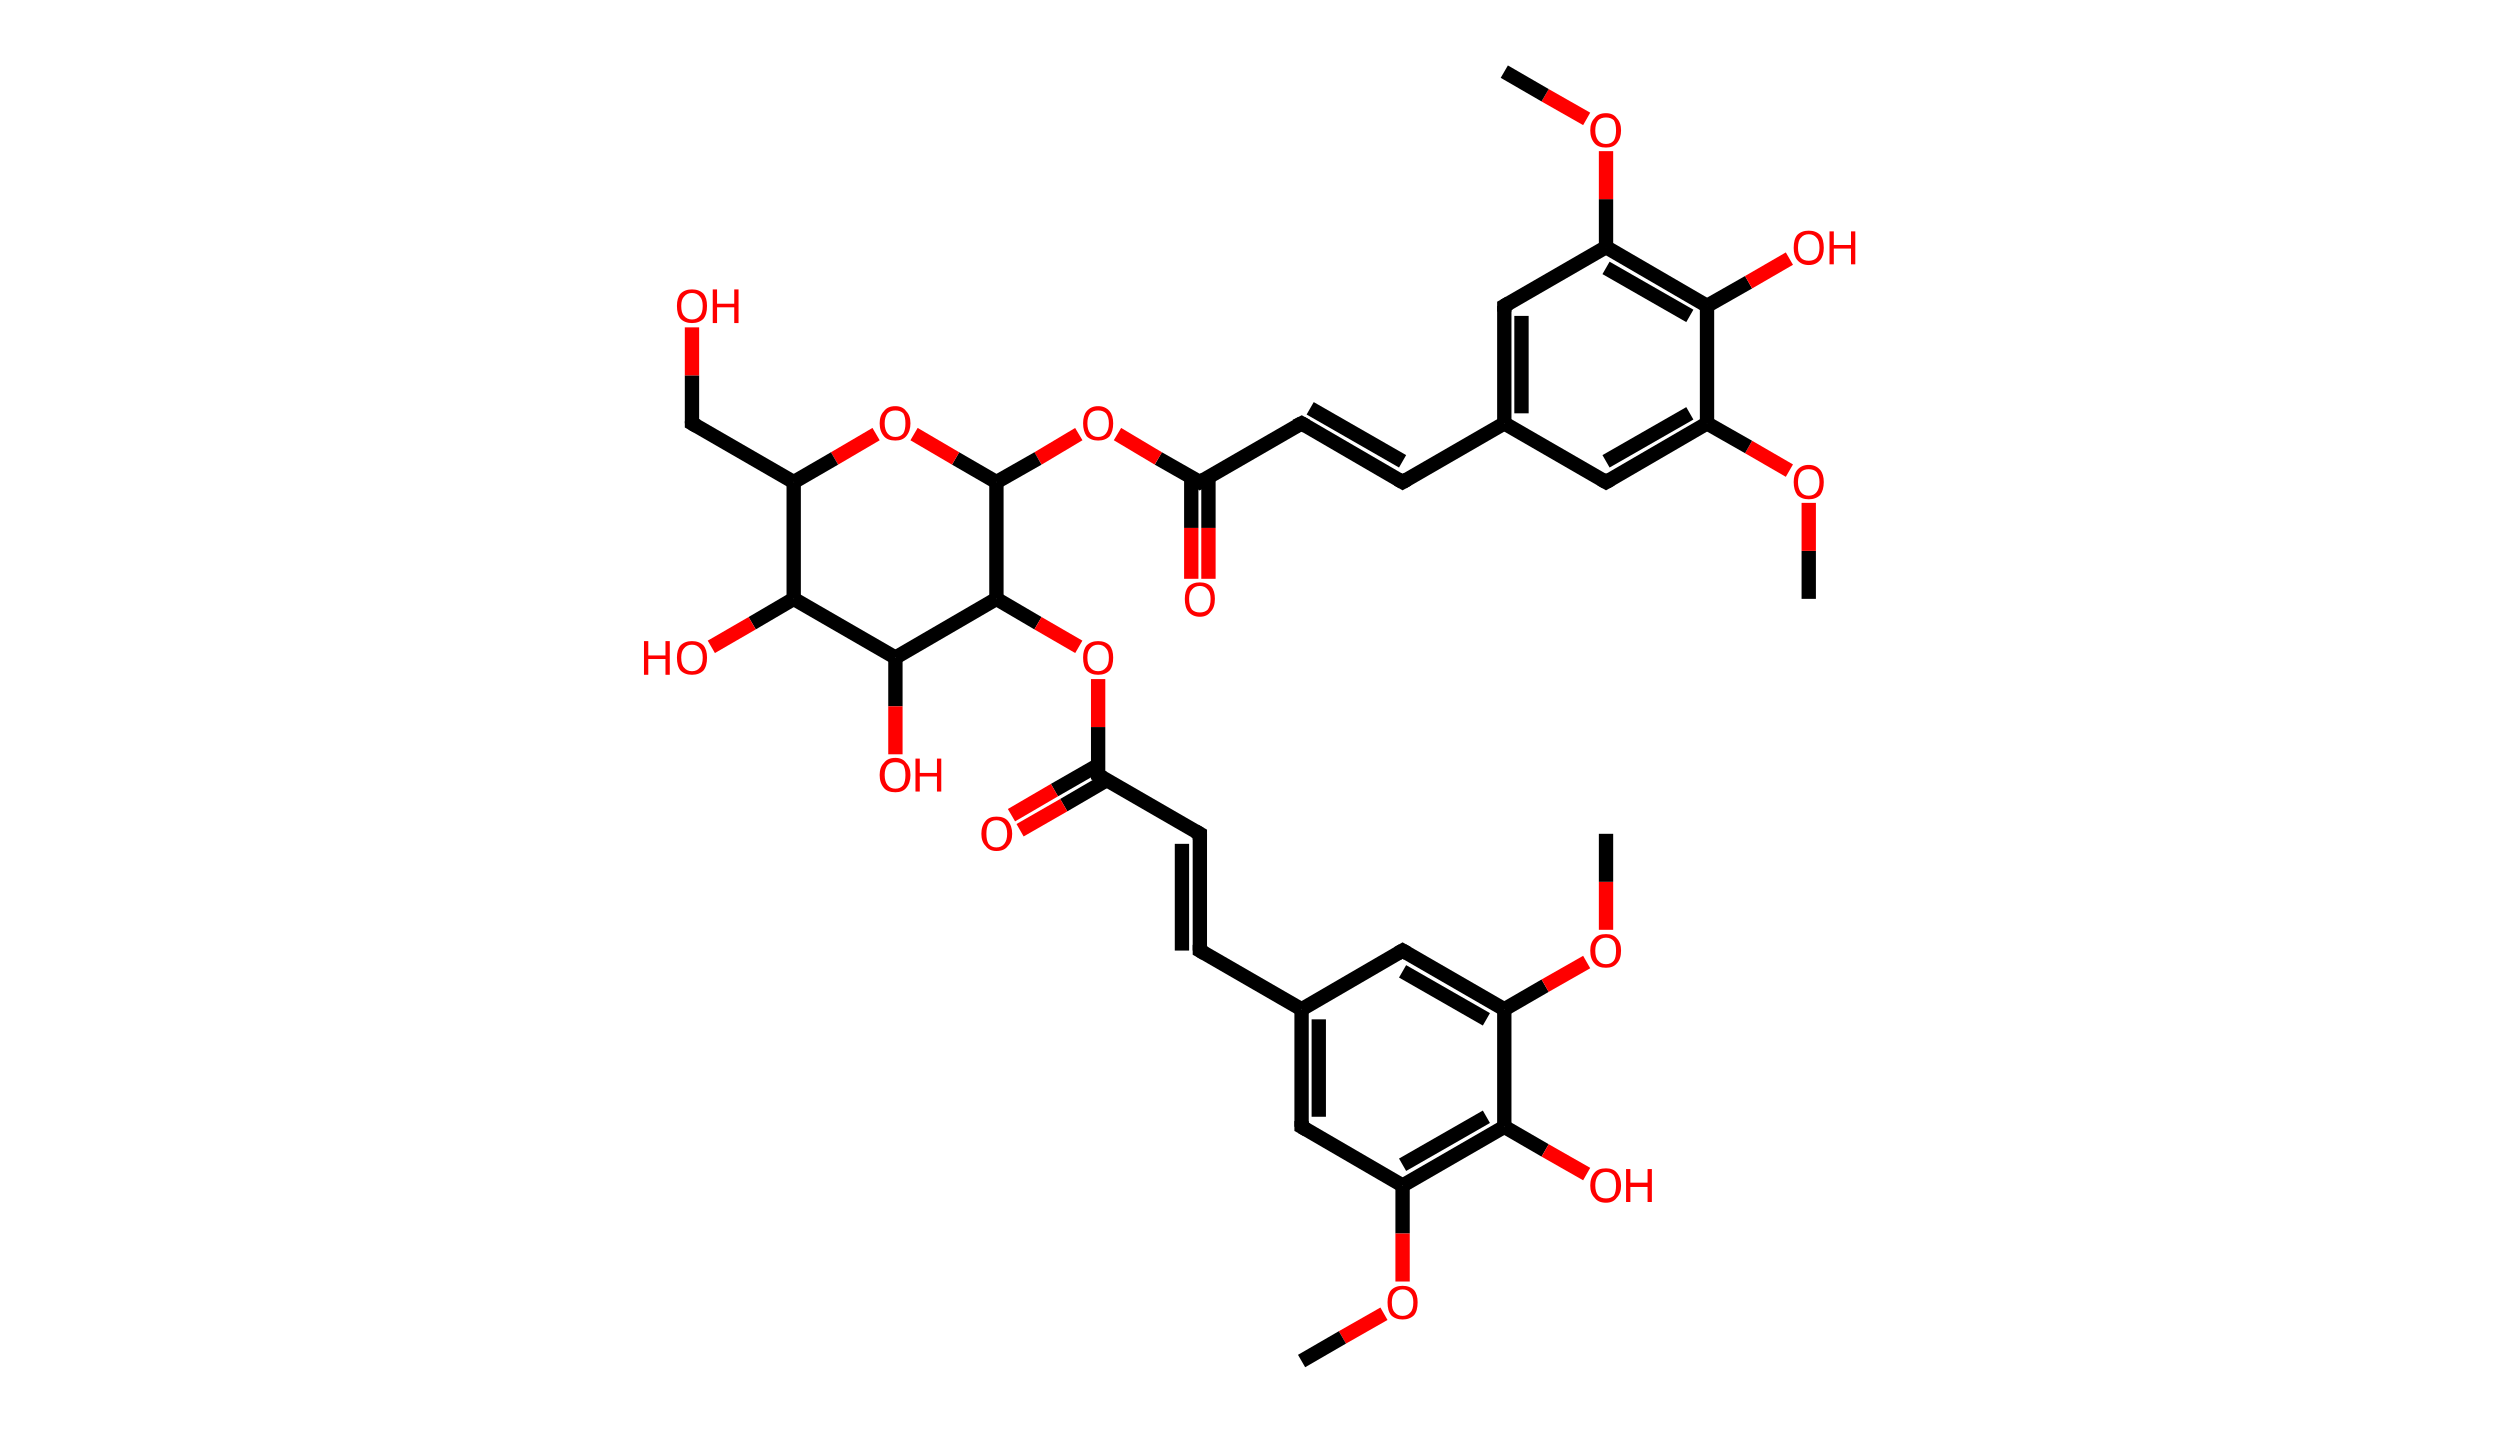 <?xml version='1.0' encoding='ASCII' standalone='yes'?>
<svg xmlns="http://www.w3.org/2000/svg" xmlns:rdkit="http://www.rdkit.org/xml" xmlns:xlink="http://www.w3.org/1999/xlink" version="1.1" baseProfile="full" xml:space="preserve" width="349px" height="200px" viewBox="0 0 349 200">
<!-- END OF HEADER -->
<rect style="opacity:1.0;fill:#FFFFFF;stroke:none" width="349.0" height="200.0" x="0.0" y="0.0"> </rect>
<path class="bond-0 atom-0 atom-1" d="M 252.5,83.6 L 252.5,76.9" style="fill:none;fill-rule:evenodd;stroke:#000000;stroke-width:2.0px;stroke-linecap:butt;stroke-linejoin:miter;stroke-opacity:1"/>
<path class="bond-0 atom-0 atom-1" d="M 252.5,76.9 L 252.5,70.2" style="fill:none;fill-rule:evenodd;stroke:#FF0000;stroke-width:2.0px;stroke-linecap:butt;stroke-linejoin:miter;stroke-opacity:1"/>
<path class="bond-1 atom-1 atom-2" d="M 249.8,65.7 L 244.1,62.4" style="fill:none;fill-rule:evenodd;stroke:#FF0000;stroke-width:2.0px;stroke-linecap:butt;stroke-linejoin:miter;stroke-opacity:1"/>
<path class="bond-1 atom-1 atom-2" d="M 244.1,62.4 L 238.3,59.1" style="fill:none;fill-rule:evenodd;stroke:#000000;stroke-width:2.0px;stroke-linecap:butt;stroke-linejoin:miter;stroke-opacity:1"/>
<path class="bond-2 atom-2 atom-3" d="M 238.3,59.1 L 224.2,67.3" style="fill:none;fill-rule:evenodd;stroke:#000000;stroke-width:2.0px;stroke-linecap:butt;stroke-linejoin:miter;stroke-opacity:1"/>
<path class="bond-2 atom-2 atom-3" d="M 235.9,57.7 L 224.2,64.4" style="fill:none;fill-rule:evenodd;stroke:#000000;stroke-width:2.0px;stroke-linecap:butt;stroke-linejoin:miter;stroke-opacity:1"/>
<path class="bond-3 atom-3 atom-4" d="M 224.2,67.3 L 210.0,59.1" style="fill:none;fill-rule:evenodd;stroke:#000000;stroke-width:2.0px;stroke-linecap:butt;stroke-linejoin:miter;stroke-opacity:1"/>
<path class="bond-4 atom-4 atom-5" d="M 210.0,59.1 L 195.8,67.3" style="fill:none;fill-rule:evenodd;stroke:#000000;stroke-width:2.0px;stroke-linecap:butt;stroke-linejoin:miter;stroke-opacity:1"/>
<path class="bond-5 atom-5 atom-6" d="M 195.8,67.3 L 181.7,59.1" style="fill:none;fill-rule:evenodd;stroke:#000000;stroke-width:2.0px;stroke-linecap:butt;stroke-linejoin:miter;stroke-opacity:1"/>
<path class="bond-5 atom-5 atom-6" d="M 195.8,64.4 L 182.9,57.0" style="fill:none;fill-rule:evenodd;stroke:#000000;stroke-width:2.0px;stroke-linecap:butt;stroke-linejoin:miter;stroke-opacity:1"/>
<path class="bond-6 atom-6 atom-7" d="M 181.7,59.1 L 167.5,67.3" style="fill:none;fill-rule:evenodd;stroke:#000000;stroke-width:2.0px;stroke-linecap:butt;stroke-linejoin:miter;stroke-opacity:1"/>
<path class="bond-7 atom-7 atom-8" d="M 166.3,66.6 L 166.3,73.7" style="fill:none;fill-rule:evenodd;stroke:#000000;stroke-width:2.0px;stroke-linecap:butt;stroke-linejoin:miter;stroke-opacity:1"/>
<path class="bond-7 atom-7 atom-8" d="M 166.3,73.7 L 166.3,80.8" style="fill:none;fill-rule:evenodd;stroke:#FF0000;stroke-width:2.0px;stroke-linecap:butt;stroke-linejoin:miter;stroke-opacity:1"/>
<path class="bond-7 atom-7 atom-8" d="M 168.7,66.6 L 168.7,73.7" style="fill:none;fill-rule:evenodd;stroke:#000000;stroke-width:2.0px;stroke-linecap:butt;stroke-linejoin:miter;stroke-opacity:1"/>
<path class="bond-7 atom-7 atom-8" d="M 168.7,73.7 L 168.7,80.8" style="fill:none;fill-rule:evenodd;stroke:#FF0000;stroke-width:2.0px;stroke-linecap:butt;stroke-linejoin:miter;stroke-opacity:1"/>
<path class="bond-8 atom-7 atom-9" d="M 167.5,67.3 L 161.7,64.0" style="fill:none;fill-rule:evenodd;stroke:#000000;stroke-width:2.0px;stroke-linecap:butt;stroke-linejoin:miter;stroke-opacity:1"/>
<path class="bond-8 atom-7 atom-9" d="M 161.7,64.0 L 156.0,60.6" style="fill:none;fill-rule:evenodd;stroke:#FF0000;stroke-width:2.0px;stroke-linecap:butt;stroke-linejoin:miter;stroke-opacity:1"/>
<path class="bond-9 atom-9 atom-10" d="M 150.6,60.6 L 144.9,64.0" style="fill:none;fill-rule:evenodd;stroke:#FF0000;stroke-width:2.0px;stroke-linecap:butt;stroke-linejoin:miter;stroke-opacity:1"/>
<path class="bond-9 atom-9 atom-10" d="M 144.9,64.0 L 139.1,67.3" style="fill:none;fill-rule:evenodd;stroke:#000000;stroke-width:2.0px;stroke-linecap:butt;stroke-linejoin:miter;stroke-opacity:1"/>
<path class="bond-10 atom-10 atom-11" d="M 139.1,67.3 L 133.4,64.0" style="fill:none;fill-rule:evenodd;stroke:#000000;stroke-width:2.0px;stroke-linecap:butt;stroke-linejoin:miter;stroke-opacity:1"/>
<path class="bond-10 atom-10 atom-11" d="M 133.4,64.0 L 127.6,60.6" style="fill:none;fill-rule:evenodd;stroke:#FF0000;stroke-width:2.0px;stroke-linecap:butt;stroke-linejoin:miter;stroke-opacity:1"/>
<path class="bond-11 atom-11 atom-12" d="M 122.3,60.6 L 116.5,64.0" style="fill:none;fill-rule:evenodd;stroke:#FF0000;stroke-width:2.0px;stroke-linecap:butt;stroke-linejoin:miter;stroke-opacity:1"/>
<path class="bond-11 atom-11 atom-12" d="M 116.5,64.0 L 110.8,67.3" style="fill:none;fill-rule:evenodd;stroke:#000000;stroke-width:2.0px;stroke-linecap:butt;stroke-linejoin:miter;stroke-opacity:1"/>
<path class="bond-12 atom-12 atom-13" d="M 110.8,67.3 L 96.6,59.1" style="fill:none;fill-rule:evenodd;stroke:#000000;stroke-width:2.0px;stroke-linecap:butt;stroke-linejoin:miter;stroke-opacity:1"/>
<path class="bond-13 atom-13 atom-14" d="M 96.6,59.1 L 96.6,52.4" style="fill:none;fill-rule:evenodd;stroke:#000000;stroke-width:2.0px;stroke-linecap:butt;stroke-linejoin:miter;stroke-opacity:1"/>
<path class="bond-13 atom-13 atom-14" d="M 96.6,52.4 L 96.6,45.7" style="fill:none;fill-rule:evenodd;stroke:#FF0000;stroke-width:2.0px;stroke-linecap:butt;stroke-linejoin:miter;stroke-opacity:1"/>
<path class="bond-14 atom-12 atom-15" d="M 110.8,67.3 L 110.8,83.6" style="fill:none;fill-rule:evenodd;stroke:#000000;stroke-width:2.0px;stroke-linecap:butt;stroke-linejoin:miter;stroke-opacity:1"/>
<path class="bond-15 atom-15 atom-16" d="M 110.8,83.6 L 105.0,87.0" style="fill:none;fill-rule:evenodd;stroke:#000000;stroke-width:2.0px;stroke-linecap:butt;stroke-linejoin:miter;stroke-opacity:1"/>
<path class="bond-15 atom-15 atom-16" d="M 105.0,87.0 L 99.3,90.3" style="fill:none;fill-rule:evenodd;stroke:#FF0000;stroke-width:2.0px;stroke-linecap:butt;stroke-linejoin:miter;stroke-opacity:1"/>
<path class="bond-16 atom-15 atom-17" d="M 110.8,83.6 L 125.0,91.8" style="fill:none;fill-rule:evenodd;stroke:#000000;stroke-width:2.0px;stroke-linecap:butt;stroke-linejoin:miter;stroke-opacity:1"/>
<path class="bond-17 atom-17 atom-18" d="M 125.0,91.8 L 125.0,98.6" style="fill:none;fill-rule:evenodd;stroke:#000000;stroke-width:2.0px;stroke-linecap:butt;stroke-linejoin:miter;stroke-opacity:1"/>
<path class="bond-17 atom-17 atom-18" d="M 125.0,98.6 L 125.0,105.3" style="fill:none;fill-rule:evenodd;stroke:#FF0000;stroke-width:2.0px;stroke-linecap:butt;stroke-linejoin:miter;stroke-opacity:1"/>
<path class="bond-18 atom-17 atom-19" d="M 125.0,91.8 L 139.1,83.6" style="fill:none;fill-rule:evenodd;stroke:#000000;stroke-width:2.0px;stroke-linecap:butt;stroke-linejoin:miter;stroke-opacity:1"/>
<path class="bond-19 atom-19 atom-20" d="M 139.1,83.6 L 144.9,87.0" style="fill:none;fill-rule:evenodd;stroke:#000000;stroke-width:2.0px;stroke-linecap:butt;stroke-linejoin:miter;stroke-opacity:1"/>
<path class="bond-19 atom-19 atom-20" d="M 144.9,87.0 L 150.6,90.3" style="fill:none;fill-rule:evenodd;stroke:#FF0000;stroke-width:2.0px;stroke-linecap:butt;stroke-linejoin:miter;stroke-opacity:1"/>
<path class="bond-20 atom-20 atom-21" d="M 153.3,94.8 L 153.3,101.5" style="fill:none;fill-rule:evenodd;stroke:#FF0000;stroke-width:2.0px;stroke-linecap:butt;stroke-linejoin:miter;stroke-opacity:1"/>
<path class="bond-20 atom-20 atom-21" d="M 153.3,101.5 L 153.3,108.2" style="fill:none;fill-rule:evenodd;stroke:#000000;stroke-width:2.0px;stroke-linecap:butt;stroke-linejoin:miter;stroke-opacity:1"/>
<path class="bond-21 atom-21 atom-22" d="M 153.3,106.8 L 147.2,110.3" style="fill:none;fill-rule:evenodd;stroke:#000000;stroke-width:2.0px;stroke-linecap:butt;stroke-linejoin:miter;stroke-opacity:1"/>
<path class="bond-21 atom-21 atom-22" d="M 147.2,110.3 L 141.2,113.8" style="fill:none;fill-rule:evenodd;stroke:#FF0000;stroke-width:2.0px;stroke-linecap:butt;stroke-linejoin:miter;stroke-opacity:1"/>
<path class="bond-21 atom-21 atom-22" d="M 154.5,108.9 L 148.5,112.4" style="fill:none;fill-rule:evenodd;stroke:#000000;stroke-width:2.0px;stroke-linecap:butt;stroke-linejoin:miter;stroke-opacity:1"/>
<path class="bond-21 atom-21 atom-22" d="M 148.5,112.4 L 142.4,115.9" style="fill:none;fill-rule:evenodd;stroke:#FF0000;stroke-width:2.0px;stroke-linecap:butt;stroke-linejoin:miter;stroke-opacity:1"/>
<path class="bond-22 atom-21 atom-23" d="M 153.3,108.2 L 167.5,116.4" style="fill:none;fill-rule:evenodd;stroke:#000000;stroke-width:2.0px;stroke-linecap:butt;stroke-linejoin:miter;stroke-opacity:1"/>
<path class="bond-23 atom-23 atom-24" d="M 167.5,116.4 L 167.5,132.7" style="fill:none;fill-rule:evenodd;stroke:#000000;stroke-width:2.0px;stroke-linecap:butt;stroke-linejoin:miter;stroke-opacity:1"/>
<path class="bond-23 atom-23 atom-24" d="M 165.0,117.8 L 165.0,132.7" style="fill:none;fill-rule:evenodd;stroke:#000000;stroke-width:2.0px;stroke-linecap:butt;stroke-linejoin:miter;stroke-opacity:1"/>
<path class="bond-24 atom-24 atom-25" d="M 167.5,132.7 L 181.7,140.9" style="fill:none;fill-rule:evenodd;stroke:#000000;stroke-width:2.0px;stroke-linecap:butt;stroke-linejoin:miter;stroke-opacity:1"/>
<path class="bond-25 atom-25 atom-26" d="M 181.7,140.9 L 181.7,157.3" style="fill:none;fill-rule:evenodd;stroke:#000000;stroke-width:2.0px;stroke-linecap:butt;stroke-linejoin:miter;stroke-opacity:1"/>
<path class="bond-25 atom-25 atom-26" d="M 184.1,142.3 L 184.1,155.9" style="fill:none;fill-rule:evenodd;stroke:#000000;stroke-width:2.0px;stroke-linecap:butt;stroke-linejoin:miter;stroke-opacity:1"/>
<path class="bond-26 atom-26 atom-27" d="M 181.7,157.3 L 195.8,165.5" style="fill:none;fill-rule:evenodd;stroke:#000000;stroke-width:2.0px;stroke-linecap:butt;stroke-linejoin:miter;stroke-opacity:1"/>
<path class="bond-27 atom-27 atom-28" d="M 195.8,165.5 L 195.8,172.2" style="fill:none;fill-rule:evenodd;stroke:#000000;stroke-width:2.0px;stroke-linecap:butt;stroke-linejoin:miter;stroke-opacity:1"/>
<path class="bond-27 atom-27 atom-28" d="M 195.8,172.2 L 195.8,178.9" style="fill:none;fill-rule:evenodd;stroke:#FF0000;stroke-width:2.0px;stroke-linecap:butt;stroke-linejoin:miter;stroke-opacity:1"/>
<path class="bond-28 atom-28 atom-29" d="M 193.2,183.4 L 187.4,186.7" style="fill:none;fill-rule:evenodd;stroke:#FF0000;stroke-width:2.0px;stroke-linecap:butt;stroke-linejoin:miter;stroke-opacity:1"/>
<path class="bond-28 atom-28 atom-29" d="M 187.4,186.7 L 181.7,190.0" style="fill:none;fill-rule:evenodd;stroke:#000000;stroke-width:2.0px;stroke-linecap:butt;stroke-linejoin:miter;stroke-opacity:1"/>
<path class="bond-29 atom-27 atom-30" d="M 195.8,165.5 L 210.0,157.3" style="fill:none;fill-rule:evenodd;stroke:#000000;stroke-width:2.0px;stroke-linecap:butt;stroke-linejoin:miter;stroke-opacity:1"/>
<path class="bond-29 atom-27 atom-30" d="M 195.8,162.6 L 207.5,155.9" style="fill:none;fill-rule:evenodd;stroke:#000000;stroke-width:2.0px;stroke-linecap:butt;stroke-linejoin:miter;stroke-opacity:1"/>
<path class="bond-30 atom-30 atom-31" d="M 210.0,157.3 L 215.7,160.6" style="fill:none;fill-rule:evenodd;stroke:#000000;stroke-width:2.0px;stroke-linecap:butt;stroke-linejoin:miter;stroke-opacity:1"/>
<path class="bond-30 atom-30 atom-31" d="M 215.7,160.6 L 221.5,163.9" style="fill:none;fill-rule:evenodd;stroke:#FF0000;stroke-width:2.0px;stroke-linecap:butt;stroke-linejoin:miter;stroke-opacity:1"/>
<path class="bond-31 atom-30 atom-32" d="M 210.0,157.3 L 210.0,140.9" style="fill:none;fill-rule:evenodd;stroke:#000000;stroke-width:2.0px;stroke-linecap:butt;stroke-linejoin:miter;stroke-opacity:1"/>
<path class="bond-32 atom-32 atom-33" d="M 210.0,140.9 L 215.7,137.6" style="fill:none;fill-rule:evenodd;stroke:#000000;stroke-width:2.0px;stroke-linecap:butt;stroke-linejoin:miter;stroke-opacity:1"/>
<path class="bond-32 atom-32 atom-33" d="M 215.7,137.6 L 221.5,134.3" style="fill:none;fill-rule:evenodd;stroke:#FF0000;stroke-width:2.0px;stroke-linecap:butt;stroke-linejoin:miter;stroke-opacity:1"/>
<path class="bond-33 atom-33 atom-34" d="M 224.2,129.8 L 224.2,123.1" style="fill:none;fill-rule:evenodd;stroke:#FF0000;stroke-width:2.0px;stroke-linecap:butt;stroke-linejoin:miter;stroke-opacity:1"/>
<path class="bond-33 atom-33 atom-34" d="M 224.2,123.1 L 224.2,116.4" style="fill:none;fill-rule:evenodd;stroke:#000000;stroke-width:2.0px;stroke-linecap:butt;stroke-linejoin:miter;stroke-opacity:1"/>
<path class="bond-34 atom-32 atom-35" d="M 210.0,140.9 L 195.8,132.7" style="fill:none;fill-rule:evenodd;stroke:#000000;stroke-width:2.0px;stroke-linecap:butt;stroke-linejoin:miter;stroke-opacity:1"/>
<path class="bond-34 atom-32 atom-35" d="M 207.5,142.3 L 195.8,135.6" style="fill:none;fill-rule:evenodd;stroke:#000000;stroke-width:2.0px;stroke-linecap:butt;stroke-linejoin:miter;stroke-opacity:1"/>
<path class="bond-35 atom-4 atom-36" d="M 210.0,59.1 L 210.0,42.7" style="fill:none;fill-rule:evenodd;stroke:#000000;stroke-width:2.0px;stroke-linecap:butt;stroke-linejoin:miter;stroke-opacity:1"/>
<path class="bond-35 atom-4 atom-36" d="M 212.4,57.7 L 212.4,44.1" style="fill:none;fill-rule:evenodd;stroke:#000000;stroke-width:2.0px;stroke-linecap:butt;stroke-linejoin:miter;stroke-opacity:1"/>
<path class="bond-36 atom-36 atom-37" d="M 210.0,42.7 L 224.2,34.5" style="fill:none;fill-rule:evenodd;stroke:#000000;stroke-width:2.0px;stroke-linecap:butt;stroke-linejoin:miter;stroke-opacity:1"/>
<path class="bond-37 atom-37 atom-38" d="M 224.2,34.5 L 224.2,27.8" style="fill:none;fill-rule:evenodd;stroke:#000000;stroke-width:2.0px;stroke-linecap:butt;stroke-linejoin:miter;stroke-opacity:1"/>
<path class="bond-37 atom-37 atom-38" d="M 224.2,27.8 L 224.2,21.1" style="fill:none;fill-rule:evenodd;stroke:#FF0000;stroke-width:2.0px;stroke-linecap:butt;stroke-linejoin:miter;stroke-opacity:1"/>
<path class="bond-38 atom-38 atom-39" d="M 221.5,16.6 L 215.7,13.3" style="fill:none;fill-rule:evenodd;stroke:#FF0000;stroke-width:2.0px;stroke-linecap:butt;stroke-linejoin:miter;stroke-opacity:1"/>
<path class="bond-38 atom-38 atom-39" d="M 215.7,13.3 L 210.0,10.0" style="fill:none;fill-rule:evenodd;stroke:#000000;stroke-width:2.0px;stroke-linecap:butt;stroke-linejoin:miter;stroke-opacity:1"/>
<path class="bond-39 atom-37 atom-40" d="M 224.2,34.5 L 238.3,42.7" style="fill:none;fill-rule:evenodd;stroke:#000000;stroke-width:2.0px;stroke-linecap:butt;stroke-linejoin:miter;stroke-opacity:1"/>
<path class="bond-39 atom-37 atom-40" d="M 224.2,37.4 L 235.9,44.1" style="fill:none;fill-rule:evenodd;stroke:#000000;stroke-width:2.0px;stroke-linecap:butt;stroke-linejoin:miter;stroke-opacity:1"/>
<path class="bond-40 atom-40 atom-41" d="M 238.3,42.7 L 244.1,39.4" style="fill:none;fill-rule:evenodd;stroke:#000000;stroke-width:2.0px;stroke-linecap:butt;stroke-linejoin:miter;stroke-opacity:1"/>
<path class="bond-40 atom-40 atom-41" d="M 244.1,39.4 L 249.8,36.1" style="fill:none;fill-rule:evenodd;stroke:#FF0000;stroke-width:2.0px;stroke-linecap:butt;stroke-linejoin:miter;stroke-opacity:1"/>
<path class="bond-41 atom-40 atom-2" d="M 238.3,42.7 L 238.3,59.1" style="fill:none;fill-rule:evenodd;stroke:#000000;stroke-width:2.0px;stroke-linecap:butt;stroke-linejoin:miter;stroke-opacity:1"/>
<path class="bond-42 atom-19 atom-10" d="M 139.1,83.6 L 139.1,67.3" style="fill:none;fill-rule:evenodd;stroke:#000000;stroke-width:2.0px;stroke-linecap:butt;stroke-linejoin:miter;stroke-opacity:1"/>
<path class="bond-43 atom-35 atom-25" d="M 195.8,132.7 L 181.7,140.9" style="fill:none;fill-rule:evenodd;stroke:#000000;stroke-width:2.0px;stroke-linecap:butt;stroke-linejoin:miter;stroke-opacity:1"/>
<path d="M 224.9,66.9 L 224.2,67.3 L 223.5,66.9" style="fill:none;stroke:#000000;stroke-width:2.0px;stroke-linecap:butt;stroke-linejoin:miter;stroke-opacity:1;"/>
<path d="M 196.5,66.9 L 195.8,67.3 L 195.1,66.9" style="fill:none;stroke:#000000;stroke-width:2.0px;stroke-linecap:butt;stroke-linejoin:miter;stroke-opacity:1;"/>
<path d="M 182.4,59.5 L 181.7,59.1 L 180.9,59.5" style="fill:none;stroke:#000000;stroke-width:2.0px;stroke-linecap:butt;stroke-linejoin:miter;stroke-opacity:1;"/>
<path d="M 168.2,66.9 L 167.5,67.3 L 167.2,67.1" style="fill:none;stroke:#000000;stroke-width:2.0px;stroke-linecap:butt;stroke-linejoin:miter;stroke-opacity:1;"/>
<path d="M 97.3,59.5 L 96.6,59.1 L 96.6,58.8" style="fill:none;stroke:#000000;stroke-width:2.0px;stroke-linecap:butt;stroke-linejoin:miter;stroke-opacity:1;"/>
<path d="M 153.3,107.8 L 153.3,108.2 L 154.0,108.6" style="fill:none;stroke:#000000;stroke-width:2.0px;stroke-linecap:butt;stroke-linejoin:miter;stroke-opacity:1;"/>
<path d="M 166.8,116.0 L 167.5,116.4 L 167.5,117.2" style="fill:none;stroke:#000000;stroke-width:2.0px;stroke-linecap:butt;stroke-linejoin:miter;stroke-opacity:1;"/>
<path d="M 167.5,131.9 L 167.5,132.7 L 168.2,133.1" style="fill:none;stroke:#000000;stroke-width:2.0px;stroke-linecap:butt;stroke-linejoin:miter;stroke-opacity:1;"/>
<path d="M 181.7,156.5 L 181.7,157.3 L 182.4,157.7" style="fill:none;stroke:#000000;stroke-width:2.0px;stroke-linecap:butt;stroke-linejoin:miter;stroke-opacity:1;"/>
<path d="M 196.5,133.1 L 195.8,132.7 L 195.1,133.1" style="fill:none;stroke:#000000;stroke-width:2.0px;stroke-linecap:butt;stroke-linejoin:miter;stroke-opacity:1;"/>
<path d="M 210.0,43.5 L 210.0,42.7 L 210.7,42.3" style="fill:none;stroke:#000000;stroke-width:2.0px;stroke-linecap:butt;stroke-linejoin:miter;stroke-opacity:1;"/>
<path class="atom-1" d="M 250.4 67.3 Q 250.4 66.2, 250.9 65.6 Q 251.5 64.9, 252.5 64.9 Q 253.5 64.9, 254.1 65.6 Q 254.6 66.2, 254.6 67.3 Q 254.6 68.4, 254.1 69.1 Q 253.5 69.7, 252.5 69.7 Q 251.5 69.7, 250.9 69.1 Q 250.4 68.4, 250.4 67.3 M 252.5 69.2 Q 253.2 69.2, 253.6 68.7 Q 254.0 68.2, 254.0 67.3 Q 254.0 66.4, 253.6 65.9 Q 253.2 65.5, 252.5 65.5 Q 251.8 65.5, 251.4 65.9 Q 251.0 66.4, 251.0 67.3 Q 251.0 68.2, 251.4 68.7 Q 251.8 69.2, 252.5 69.2 " fill="#FF0000"/>
<path class="atom-8" d="M 165.4 83.6 Q 165.4 82.5, 165.9 81.9 Q 166.5 81.3, 167.5 81.3 Q 168.5 81.3, 169.1 81.9 Q 169.6 82.5, 169.6 83.6 Q 169.6 84.8, 169.0 85.4 Q 168.5 86.1, 167.5 86.1 Q 166.5 86.1, 165.9 85.4 Q 165.4 84.8, 165.4 83.6 M 167.5 85.5 Q 168.2 85.5, 168.6 85.1 Q 169.0 84.6, 169.0 83.6 Q 169.0 82.7, 168.6 82.3 Q 168.2 81.8, 167.5 81.8 Q 166.8 81.8, 166.4 82.3 Q 166.0 82.7, 166.0 83.6 Q 166.0 84.6, 166.4 85.1 Q 166.8 85.5, 167.5 85.5 " fill="#FF0000"/>
<path class="atom-9" d="M 151.2 59.1 Q 151.2 58.0, 151.7 57.4 Q 152.3 56.7, 153.3 56.7 Q 154.3 56.7, 154.9 57.4 Q 155.4 58.0, 155.4 59.1 Q 155.4 60.2, 154.9 60.9 Q 154.3 61.5, 153.3 61.5 Q 152.3 61.5, 151.7 60.9 Q 151.2 60.2, 151.2 59.1 M 153.3 61.0 Q 154.0 61.0, 154.4 60.5 Q 154.8 60.0, 154.8 59.1 Q 154.8 58.2, 154.4 57.7 Q 154.0 57.3, 153.3 57.3 Q 152.6 57.3, 152.2 57.7 Q 151.8 58.2, 151.8 59.1 Q 151.8 60.0, 152.2 60.5 Q 152.6 61.0, 153.3 61.0 " fill="#FF0000"/>
<path class="atom-11" d="M 122.8 59.1 Q 122.8 58.0, 123.4 57.4 Q 123.9 56.7, 125.0 56.7 Q 126.0 56.7, 126.5 57.4 Q 127.1 58.0, 127.1 59.1 Q 127.1 60.2, 126.5 60.9 Q 126.0 61.5, 125.0 61.5 Q 123.9 61.5, 123.4 60.9 Q 122.8 60.2, 122.8 59.1 M 125.0 61.0 Q 125.7 61.0, 126.1 60.5 Q 126.4 60.0, 126.4 59.1 Q 126.4 58.2, 126.1 57.7 Q 125.7 57.3, 125.0 57.3 Q 124.3 57.3, 123.9 57.7 Q 123.5 58.2, 123.5 59.1 Q 123.5 60.0, 123.9 60.5 Q 124.3 61.0, 125.0 61.0 " fill="#FF0000"/>
<path class="atom-14" d="M 94.5 42.7 Q 94.5 41.6, 95.0 41.0 Q 95.6 40.4, 96.6 40.4 Q 97.6 40.4, 98.2 41.0 Q 98.7 41.6, 98.7 42.7 Q 98.7 43.9, 98.2 44.5 Q 97.6 45.1, 96.6 45.1 Q 95.6 45.1, 95.0 44.5 Q 94.5 43.9, 94.5 42.7 M 96.6 44.6 Q 97.3 44.6, 97.7 44.1 Q 98.1 43.7, 98.1 42.7 Q 98.1 41.8, 97.7 41.4 Q 97.3 40.9, 96.6 40.9 Q 95.9 40.9, 95.5 41.4 Q 95.1 41.8, 95.1 42.7 Q 95.1 43.7, 95.5 44.1 Q 95.9 44.6, 96.6 44.6 " fill="#FF0000"/>
<path class="atom-14" d="M 99.5 40.4 L 100.1 40.4 L 100.1 42.4 L 102.5 42.4 L 102.5 40.4 L 103.1 40.4 L 103.1 45.1 L 102.5 45.1 L 102.5 42.9 L 100.1 42.9 L 100.1 45.1 L 99.5 45.1 L 99.5 40.4 " fill="#FF0000"/>
<path class="atom-16" d="M 89.9 89.5 L 90.5 89.5 L 90.5 91.5 L 92.9 91.5 L 92.9 89.5 L 93.5 89.5 L 93.5 94.2 L 92.9 94.2 L 92.9 92.0 L 90.5 92.0 L 90.5 94.2 L 89.9 94.2 L 89.9 89.5 " fill="#FF0000"/>
<path class="atom-16" d="M 94.5 91.8 Q 94.5 90.7, 95.0 90.1 Q 95.6 89.5, 96.6 89.5 Q 97.6 89.5, 98.2 90.1 Q 98.7 90.7, 98.7 91.8 Q 98.7 93.0, 98.2 93.6 Q 97.6 94.2, 96.6 94.2 Q 95.6 94.2, 95.0 93.6 Q 94.5 93.0, 94.5 91.8 M 96.6 93.7 Q 97.3 93.7, 97.7 93.2 Q 98.1 92.8, 98.1 91.8 Q 98.1 90.9, 97.7 90.5 Q 97.3 90.0, 96.6 90.0 Q 95.9 90.0, 95.5 90.5 Q 95.1 90.9, 95.1 91.8 Q 95.1 92.8, 95.5 93.2 Q 95.9 93.7, 96.6 93.7 " fill="#FF0000"/>
<path class="atom-18" d="M 122.8 108.2 Q 122.8 107.1, 123.4 106.5 Q 123.9 105.8, 125.0 105.8 Q 126.0 105.8, 126.5 106.5 Q 127.1 107.1, 127.1 108.2 Q 127.1 109.3, 126.5 110.0 Q 126.0 110.6, 125.0 110.6 Q 123.9 110.6, 123.4 110.0 Q 122.8 109.3, 122.8 108.2 M 125.0 110.1 Q 125.7 110.1, 126.1 109.6 Q 126.4 109.1, 126.4 108.2 Q 126.4 107.3, 126.1 106.8 Q 125.7 106.4, 125.0 106.4 Q 124.3 106.4, 123.9 106.8 Q 123.5 107.3, 123.5 108.2 Q 123.5 109.1, 123.9 109.6 Q 124.3 110.1, 125.0 110.1 " fill="#FF0000"/>
<path class="atom-18" d="M 127.8 105.9 L 128.4 105.9 L 128.4 107.9 L 130.8 107.9 L 130.8 105.9 L 131.4 105.9 L 131.4 110.5 L 130.8 110.5 L 130.8 108.4 L 128.4 108.4 L 128.4 110.5 L 127.8 110.5 L 127.8 105.9 " fill="#FF0000"/>
<path class="atom-20" d="M 151.2 91.8 Q 151.2 90.7, 151.7 90.1 Q 152.3 89.5, 153.3 89.5 Q 154.3 89.5, 154.9 90.1 Q 155.4 90.7, 155.4 91.8 Q 155.4 93.0, 154.9 93.6 Q 154.3 94.2, 153.3 94.2 Q 152.3 94.2, 151.7 93.6 Q 151.2 93.0, 151.2 91.8 M 153.3 93.7 Q 154.0 93.7, 154.4 93.2 Q 154.8 92.8, 154.8 91.8 Q 154.8 90.9, 154.4 90.5 Q 154.0 90.0, 153.3 90.0 Q 152.6 90.0, 152.2 90.5 Q 151.8 90.9, 151.8 91.8 Q 151.8 92.8, 152.2 93.2 Q 152.6 93.7, 153.3 93.7 " fill="#FF0000"/>
<path class="atom-22" d="M 137.0 116.4 Q 137.0 115.3, 137.6 114.6 Q 138.1 114.0, 139.1 114.0 Q 140.2 114.0, 140.7 114.6 Q 141.3 115.3, 141.3 116.4 Q 141.3 117.5, 140.7 118.1 Q 140.2 118.8, 139.1 118.8 Q 138.1 118.8, 137.6 118.1 Q 137.0 117.5, 137.0 116.4 M 139.1 118.3 Q 139.8 118.3, 140.2 117.8 Q 140.6 117.3, 140.6 116.4 Q 140.6 115.5, 140.2 115.0 Q 139.8 114.5, 139.1 114.5 Q 138.4 114.5, 138.0 115.0 Q 137.7 115.5, 137.7 116.4 Q 137.7 117.3, 138.0 117.8 Q 138.4 118.3, 139.1 118.3 " fill="#FF0000"/>
<path class="atom-28" d="M 193.7 181.8 Q 193.7 180.7, 194.2 180.1 Q 194.8 179.5, 195.8 179.5 Q 196.8 179.5, 197.4 180.1 Q 197.9 180.7, 197.9 181.8 Q 197.9 183.0, 197.4 183.6 Q 196.8 184.2, 195.8 184.2 Q 194.8 184.2, 194.2 183.6 Q 193.7 183.0, 193.7 181.8 M 195.8 183.7 Q 196.5 183.7, 196.9 183.2 Q 197.3 182.8, 197.3 181.8 Q 197.3 180.9, 196.9 180.5 Q 196.5 180.0, 195.8 180.0 Q 195.1 180.0, 194.7 180.5 Q 194.3 180.9, 194.3 181.8 Q 194.3 182.8, 194.7 183.2 Q 195.1 183.7, 195.8 183.7 " fill="#FF0000"/>
<path class="atom-31" d="M 222.0 165.5 Q 222.0 164.4, 222.6 163.7 Q 223.1 163.1, 224.2 163.1 Q 225.2 163.1, 225.7 163.7 Q 226.3 164.4, 226.3 165.5 Q 226.3 166.6, 225.7 167.2 Q 225.2 167.9, 224.2 167.9 Q 223.1 167.9, 222.6 167.2 Q 222.0 166.6, 222.0 165.5 M 224.2 167.3 Q 224.9 167.3, 225.3 166.9 Q 225.6 166.4, 225.6 165.5 Q 225.6 164.6, 225.3 164.1 Q 224.9 163.6, 224.2 163.6 Q 223.5 163.6, 223.1 164.1 Q 222.7 164.6, 222.7 165.5 Q 222.7 166.4, 223.1 166.9 Q 223.5 167.3, 224.2 167.3 " fill="#FF0000"/>
<path class="atom-31" d="M 227.0 163.2 L 227.6 163.2 L 227.6 165.1 L 230.0 165.1 L 230.0 163.2 L 230.6 163.2 L 230.6 167.8 L 230.0 167.8 L 230.0 165.7 L 227.6 165.7 L 227.6 167.8 L 227.0 167.8 L 227.0 163.2 " fill="#FF0000"/>
<path class="atom-33" d="M 222.0 132.7 Q 222.0 131.6, 222.6 131.0 Q 223.1 130.4, 224.2 130.4 Q 225.2 130.4, 225.7 131.0 Q 226.3 131.6, 226.3 132.7 Q 226.3 133.9, 225.7 134.5 Q 225.2 135.1, 224.2 135.1 Q 223.1 135.1, 222.6 134.5 Q 222.0 133.9, 222.0 132.7 M 224.2 134.6 Q 224.9 134.6, 225.3 134.1 Q 225.6 133.7, 225.6 132.7 Q 225.6 131.8, 225.3 131.4 Q 224.9 130.9, 224.2 130.9 Q 223.5 130.9, 223.1 131.4 Q 222.7 131.8, 222.7 132.7 Q 222.7 133.7, 223.1 134.1 Q 223.5 134.6, 224.2 134.6 " fill="#FF0000"/>
<path class="atom-38" d="M 222.0 18.2 Q 222.0 17.1, 222.6 16.5 Q 223.1 15.8, 224.2 15.8 Q 225.2 15.8, 225.7 16.5 Q 226.3 17.1, 226.3 18.2 Q 226.3 19.3, 225.7 20.0 Q 225.2 20.6, 224.2 20.6 Q 223.1 20.6, 222.6 20.0 Q 222.0 19.3, 222.0 18.2 M 224.2 20.1 Q 224.9 20.1, 225.3 19.6 Q 225.6 19.1, 225.6 18.2 Q 225.6 17.3, 225.3 16.8 Q 224.9 16.4, 224.2 16.4 Q 223.5 16.4, 223.1 16.8 Q 222.7 17.3, 222.7 18.2 Q 222.7 19.1, 223.1 19.6 Q 223.5 20.1, 224.2 20.1 " fill="#FF0000"/>
<path class="atom-41" d="M 250.4 34.6 Q 250.4 33.4, 250.9 32.8 Q 251.5 32.2, 252.5 32.2 Q 253.5 32.2, 254.1 32.8 Q 254.6 33.4, 254.6 34.6 Q 254.6 35.7, 254.1 36.3 Q 253.5 37.0, 252.5 37.0 Q 251.5 37.0, 250.9 36.3 Q 250.4 35.7, 250.4 34.6 M 252.5 36.4 Q 253.2 36.4, 253.6 36.0 Q 254.0 35.5, 254.0 34.6 Q 254.0 33.6, 253.6 33.2 Q 253.2 32.7, 252.5 32.7 Q 251.8 32.7, 251.4 33.2 Q 251.0 33.6, 251.0 34.6 Q 251.0 35.5, 251.4 36.0 Q 251.8 36.4, 252.5 36.4 " fill="#FF0000"/>
<path class="atom-41" d="M 255.4 32.3 L 256.0 32.3 L 256.0 34.2 L 258.4 34.2 L 258.4 32.3 L 259.0 32.3 L 259.0 36.9 L 258.4 36.9 L 258.4 34.7 L 256.0 34.7 L 256.0 36.9 L 255.4 36.9 L 255.4 32.3 " fill="#FF0000"/>
</svg>
